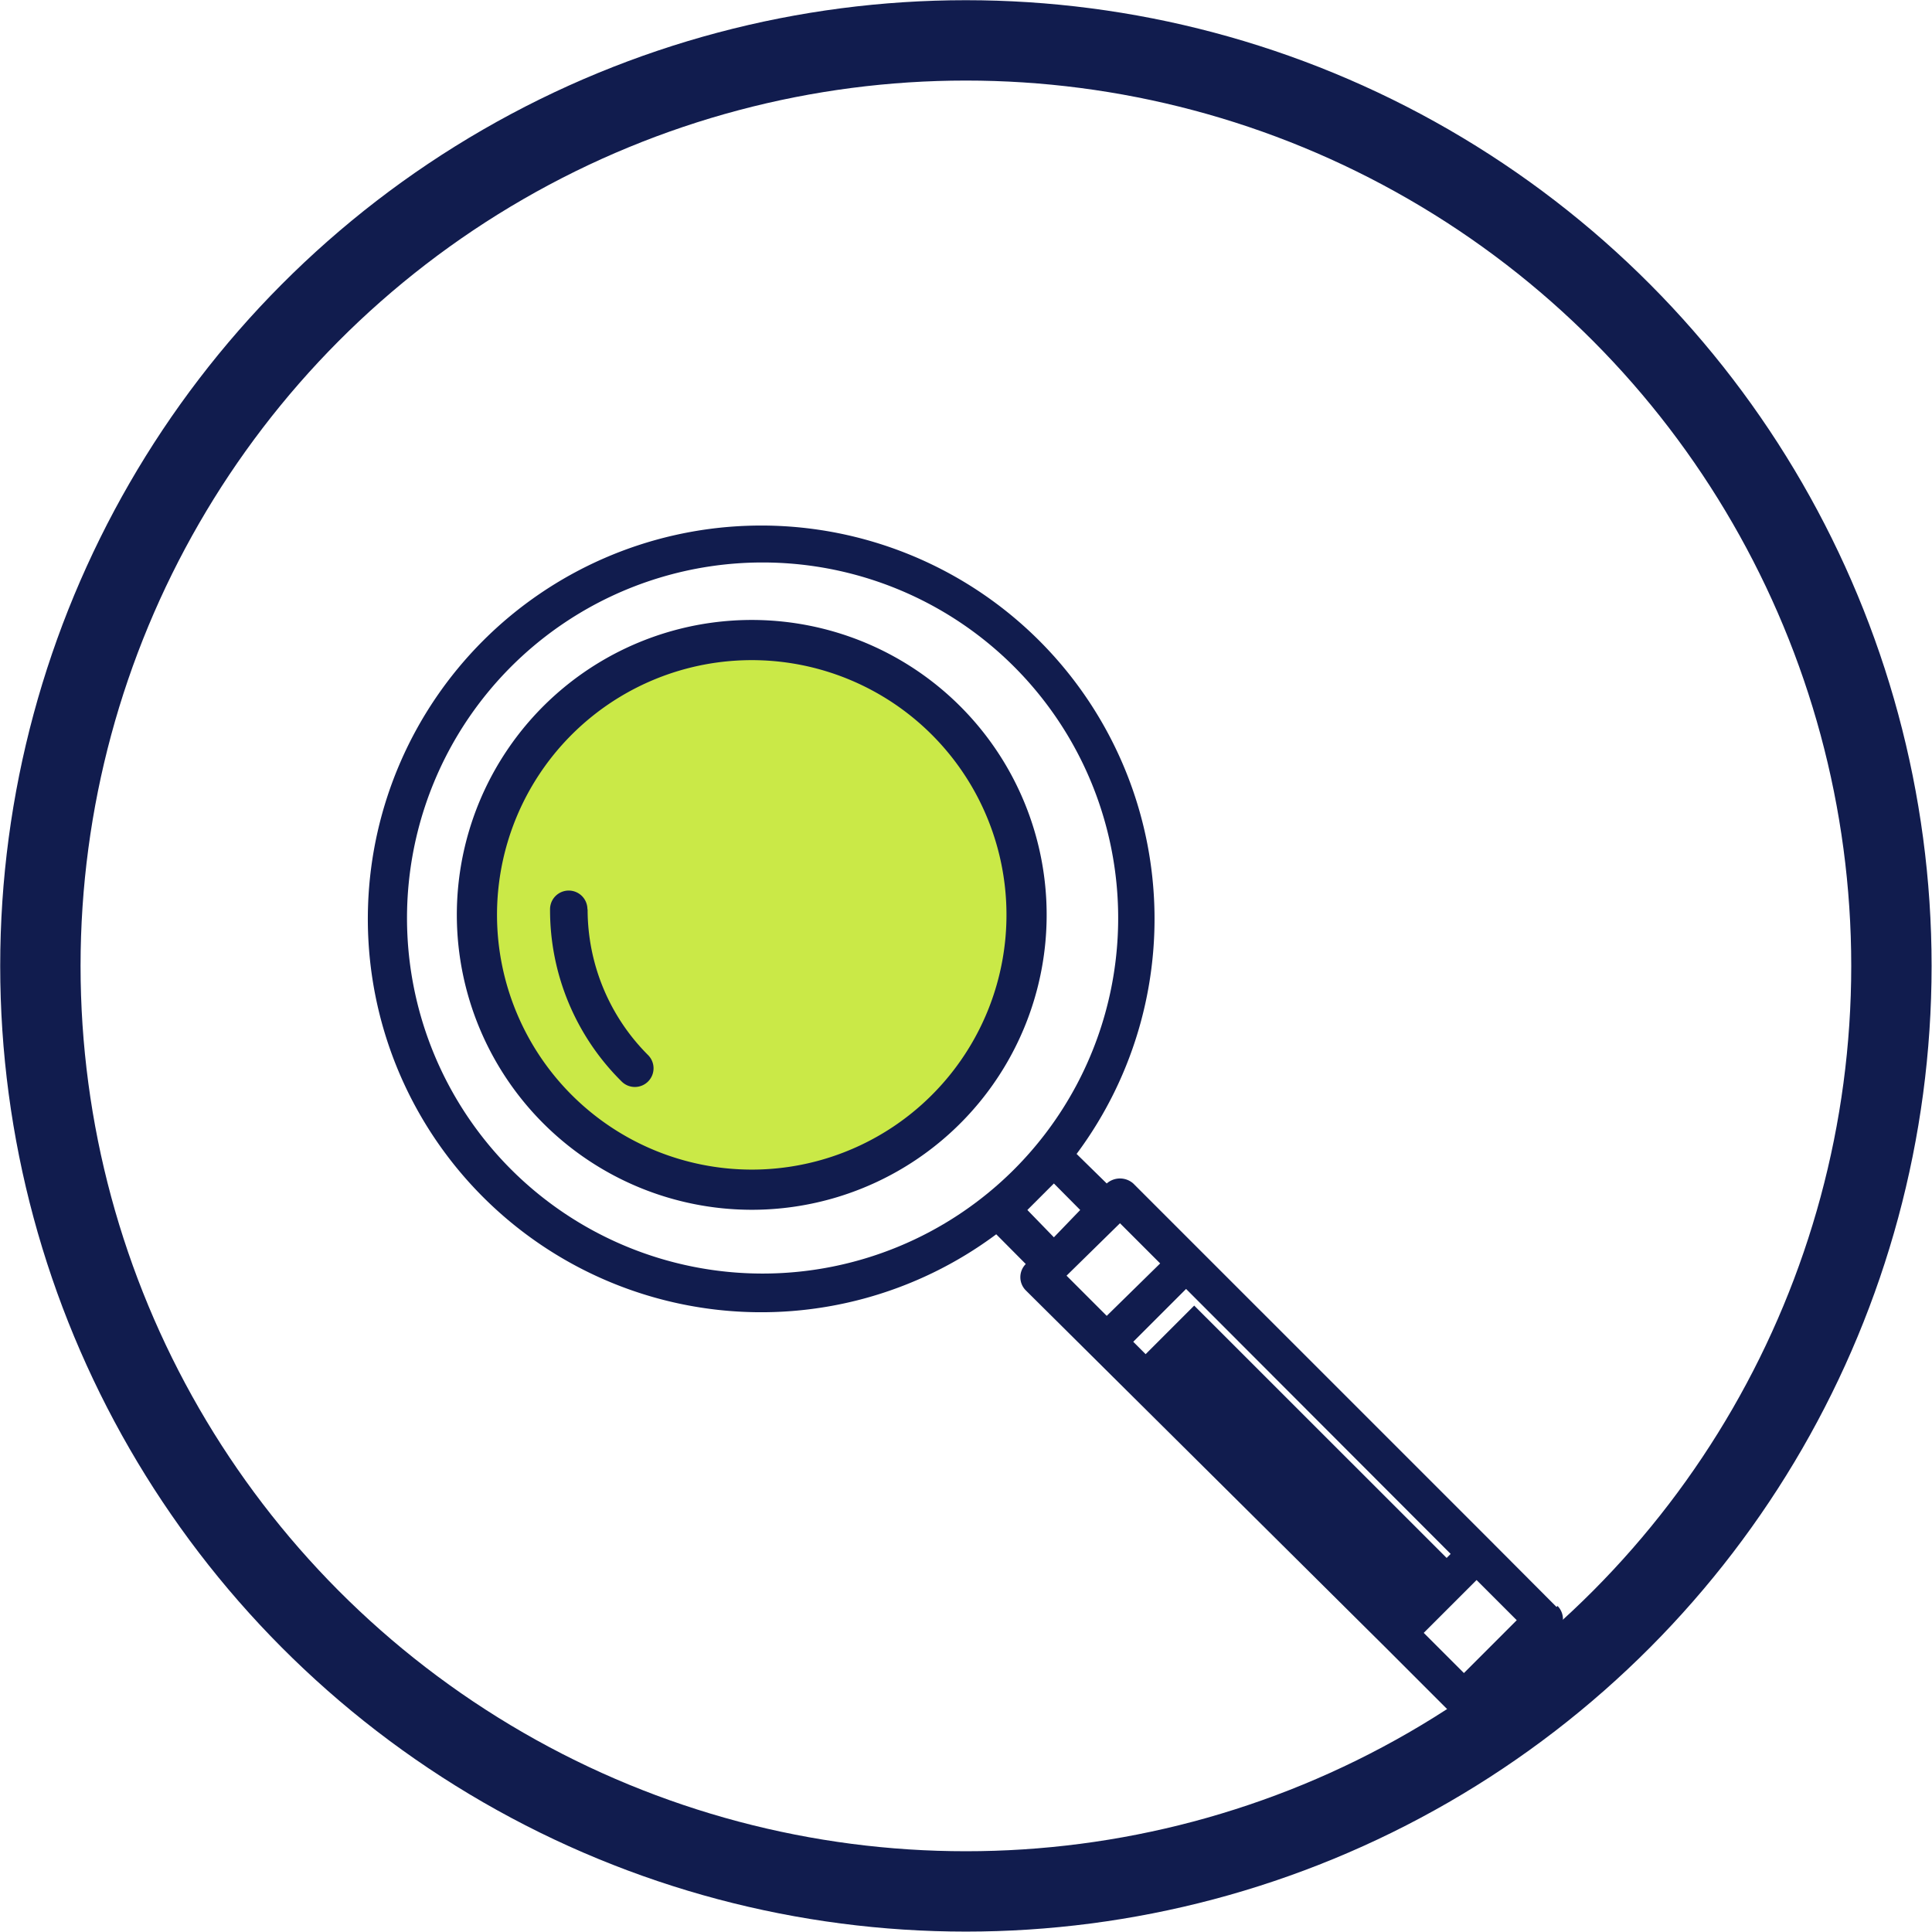 <svg id="Layer_1" data-name="Layer 1" xmlns="http://www.w3.org/2000/svg" viewBox="0 0 96.17 96.17"><defs><style>.cls-1,.cls-4{fill:none;stroke:#111c4e;}.cls-1{stroke-width:4px;}.cls-2{fill:#111c4e;}.cls-3{fill:#cae947;}.cls-4{stroke-width:2px;}</style></defs><g id="Group_8178" data-name="Group 8178"><circle id="Ellipse_1825" data-name="Ellipse 1825" class="cls-1" cx="48.08" cy="48.08" r="46.07"/><path id="Path_23940" data-name="Path 23940" class="cls-2" d="M44.14,62.15a.94.94,0,0,0-1.87,0,12,12,0,0,0,3.55,8.56.93.93,0,0,0,1.32-1.31,10.17,10.17,0,0,1-3-7.25" transform="translate(-16.41 -16.41)"/><path id="Path_23941" data-name="Path 23941" class="cls-2" d="M89.28,99.69l-2-2,2.63-2.63,2,2ZM72.16,77.3l2,2L71.5,81.91l-2-2Zm-4.61-.66,1.32-1.32,1.31,1.32L68.87,78Zm-25.68-2a17.7,17.7,0,1,1,25,0h0a17.71,17.71,0,0,1-25,0m30.95,8.56,2.63-2.63L88.62,93.76,86,96.39ZM93.89,96.4,90.6,93.1h0L72.82,75.32a1,1,0,0,0-1.32,0L70,73.85a19.58,19.58,0,1,0-4,4l1.47,1.48a.93.93,0,0,0,0,1.31h0L85.33,98.37h0l3.29,3.29a.92.92,0,0,0,1.32,0l4-4a.93.93,0,0,0,0-1.31h0" transform="translate(-16.41 -16.41)"/><path id="Path_23942" data-name="Path 23942" class="cls-3" d="M53.83,75.63A13.68,13.68,0,1,0,40.15,62h0A13.69,13.69,0,0,0,53.83,75.63" transform="translate(-16.41 -16.41)"/><path id="Path_23943" data-name="Path 23943" class="cls-4" d="M53.83,75.63A13.68,13.68,0,1,0,40.15,62h0A13.69,13.69,0,0,0,53.83,75.63Z" transform="translate(-16.41 -16.41)"/><rect id="Rectangle_3422" data-name="Rectangle 3422" class="cls-2" x="79.26" y="79.99" width="3.73" height="18.63" transform="translate(-55.8 67.13) rotate(-45.01)"/><path id="Path_23944" data-name="Path 23944" class="cls-2" d="M45.65,61.67a.93.93,0,1,0-1.86,0h0a12,12,0,0,0,3.55,8.56.93.93,0,1,0,1.32-1.31h0a10.25,10.25,0,0,1-3-7.24" transform="translate(-16.41 -16.41)"/></g></svg>